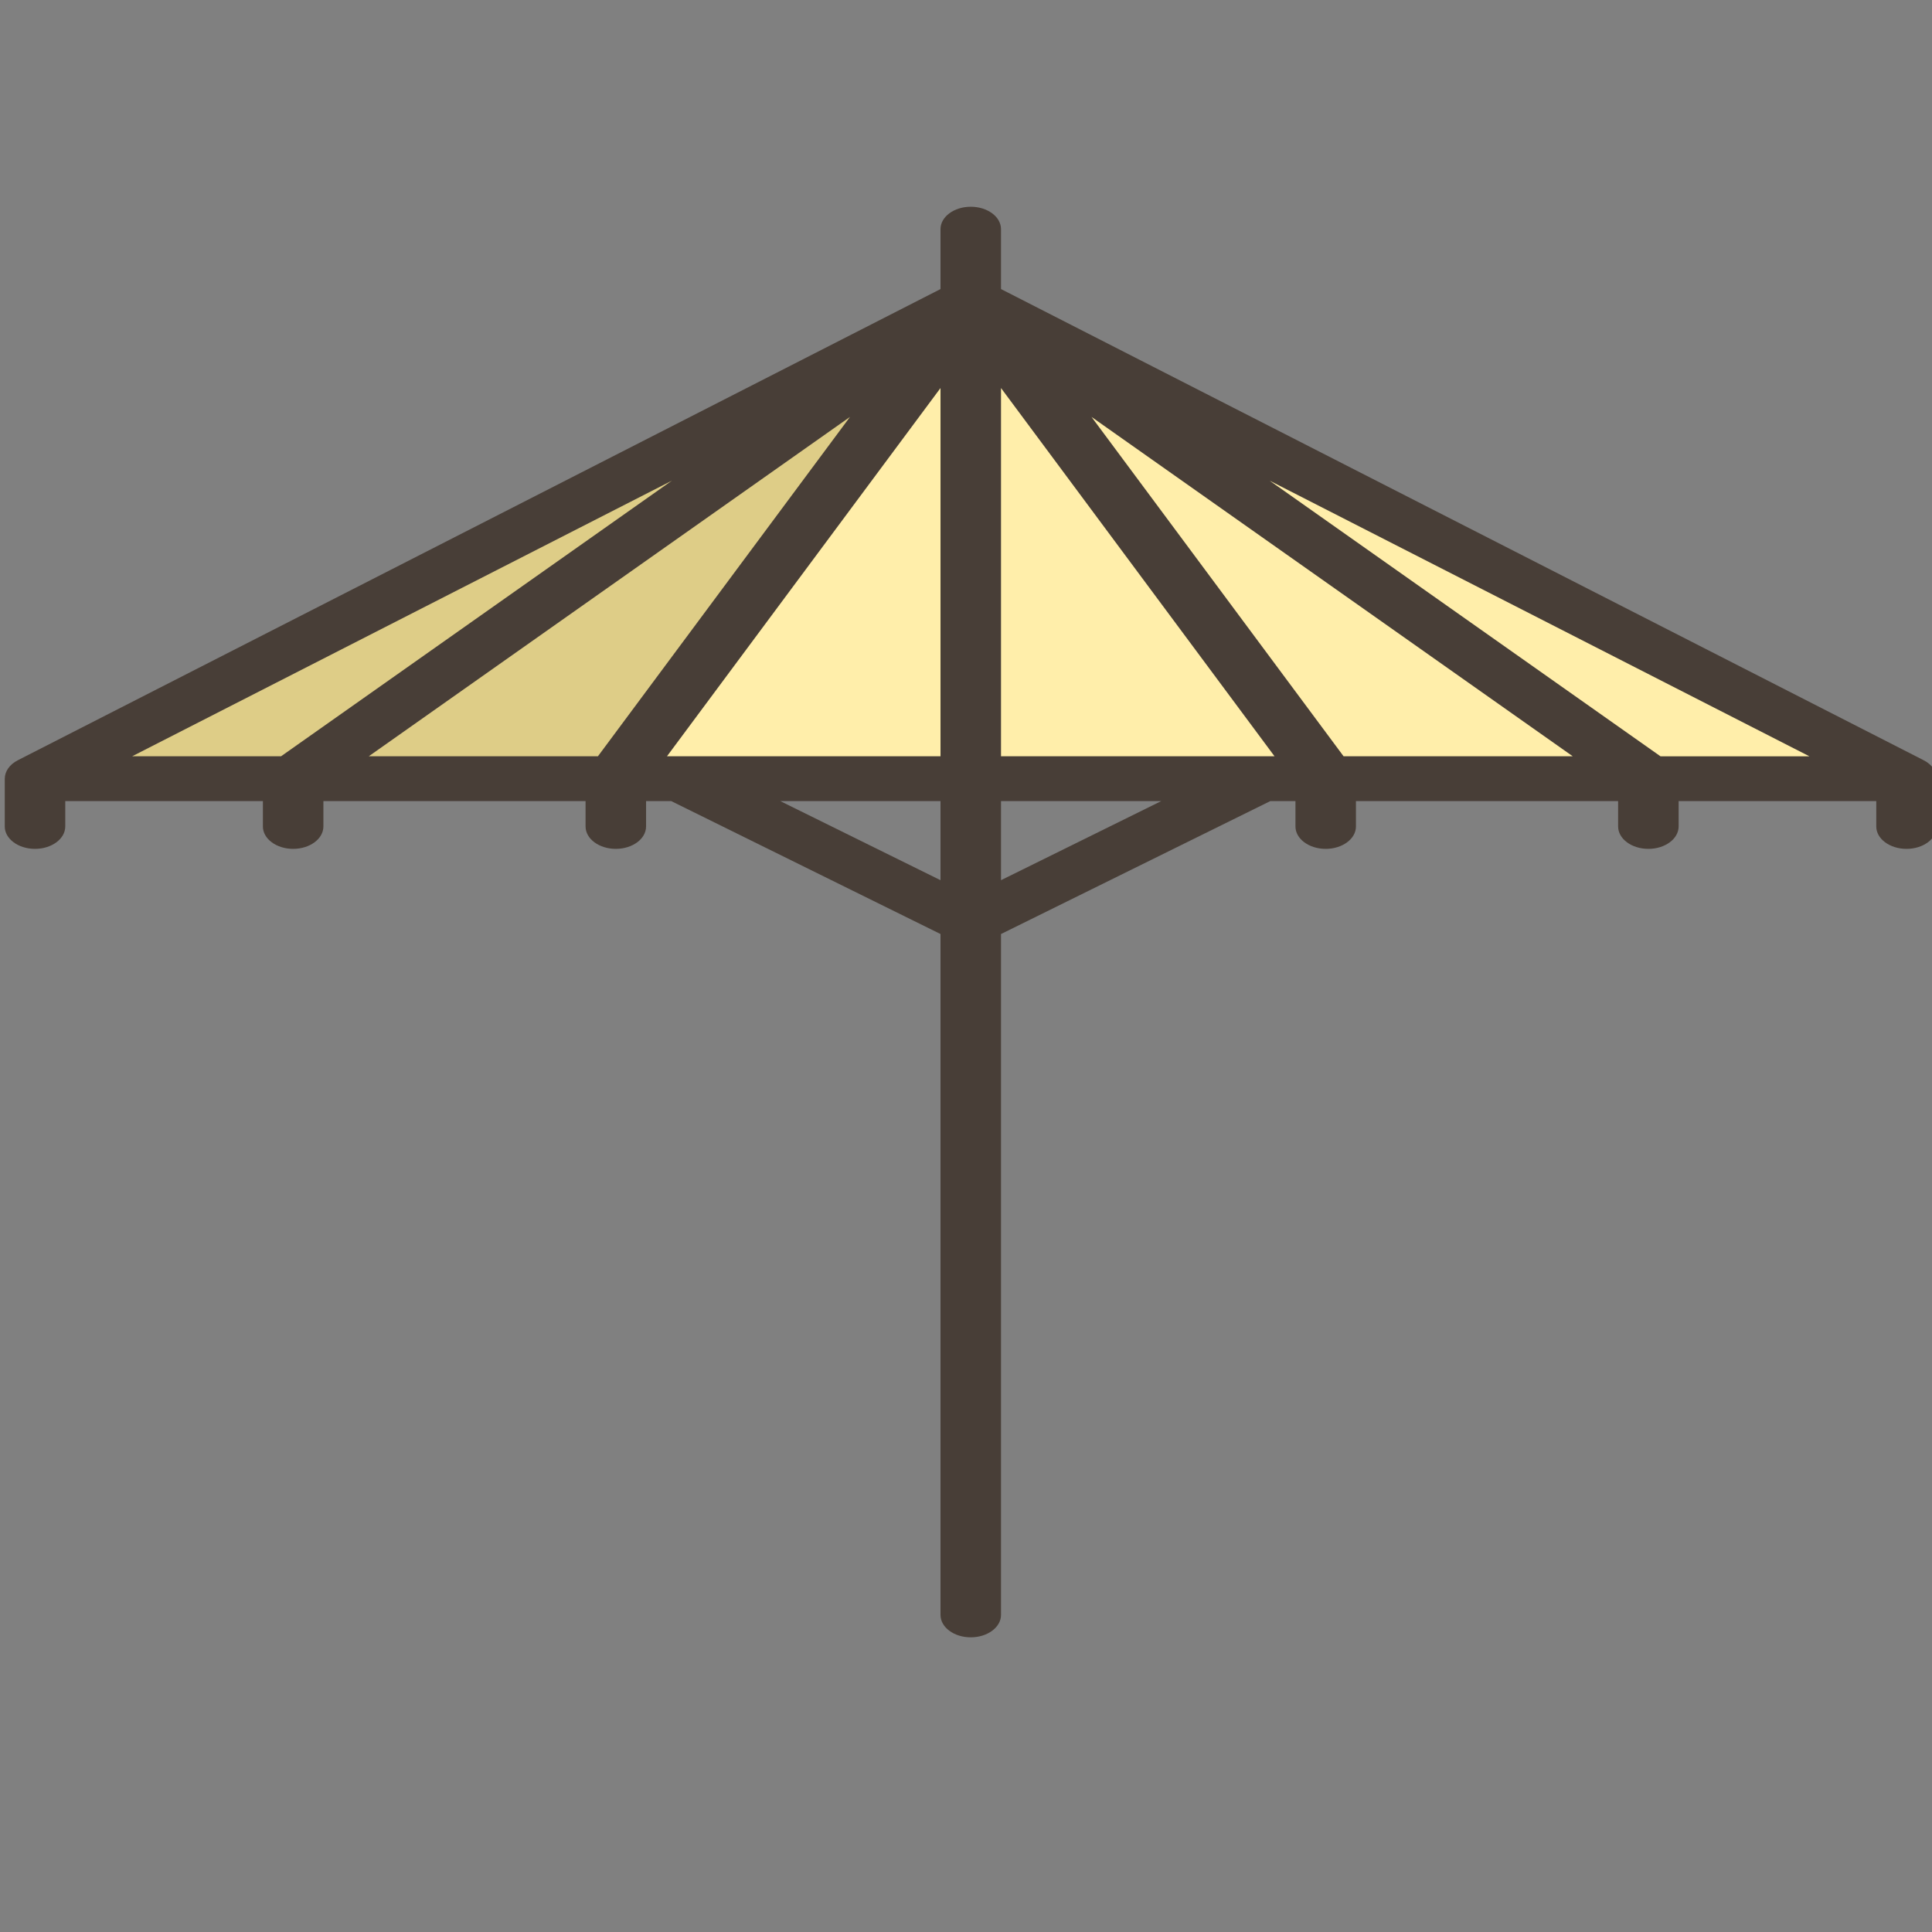 <?xml version="1.0" encoding="UTF-8" standalone="no"?>
<!-- Uploaded to: SVG Repo, www.svgrepo.com, Generator: SVG Repo Mixer Tools -->

<svg
   height="800px"
   width="800px"
   version="1.1"
   id="Layer_1"
   viewBox="0 0 512 512"
   xml:space="preserve"
   sodipodi:docname="umbrella-up.svg"
   inkscape:version="1.3.2 (091e20e, 2023-11-25, custom)"
   xmlns:inkscape="http://www.inkscape.org/namespaces/inkscape"
   xmlns:sodipodi="http://sodipodi.sourceforge.net/DTD/sodipodi-0.dtd"
   xmlns="http://www.w3.org/2000/svg"
   xmlns:svg="http://www.w3.org/2000/svg"><rect x="0" y="0" width="512" height="512" fill="#808080" stroke="none"/><defs
   id="defs2" /><sodipodi:namedview
   id="namedview2"
   pagecolor="#ffffff"
   bordercolor="#000000"
   borderopacity="0.25"
   inkscape:showpageshadow="2"
   inkscape:pageopacity="0.0"
   inkscape:pagecheckerboard="0"
   inkscape:deskcolor="#d1d1d1"
   inkscape:zoom="1.01625"
   inkscape:cx="400.492"
   inkscape:cy="400"
   inkscape:window-width="1920"
   inkscape:window-height="1009"
   inkscape:window-x="-8"
   inkscape:window-y="-8"
   inkscape:window-maximized="1"
   inkscape:current-layer="Layer_1" />
<polygon
   style="fill:#ffeeaa"
   points="256,33.67 503.983,204.693 8.017,204.693 "
   id="polygon1"
   transform="matrix(1,0,0,0.676,1.26,65.7)" />
<polygon
   style="fill:#decd87"
   points="256,33.67 8.017,204.693 161.937,204.693 "
   id="polygon2"
   transform="matrix(1,0,0,0.661,1.26,66.196)" />
<path
   d="m 513.249,206.358 c 0,-1.915 -1.245,-3.758 -3.456,-4.886 L 265.277,76.605 V 60.726 c 0,-3.279 -3.59,-5.936 -8.017,-5.936 -4.427,0 -8.017,2.658 -8.017,5.936 V 76.605 L 4.725,201.472 c -2.21,1.128 -3.455,2.972 -3.456,4.886 h -0.009 v 12.663 c 0,3.278 3.589,5.936 8.017,5.936 4.428,0 8.017,-2.658 8.017,-5.936 v -6.728 h 52.376 v 6.728 c 0,3.278 3.589,5.936 8.017,5.936 4.428,0 8.017,-2.658 8.017,-5.936 v -6.728 h 69.478 v 6.728 c 0,3.278 3.589,5.936 8.017,5.936 4.428,0 8.017,-2.658 8.017,-5.936 v -6.728 h 6.658 l 71.371,35.232 v 180.447 c 0,3.278 3.589,5.936 8.017,5.936 4.427,0 8.017,-2.658 8.017,-5.936 V 247.527 l 71.371,-35.232 h 6.658 v 6.728 c 0,3.278 3.589,5.936 8.017,5.936 4.427,0 8.017,-2.658 8.017,-5.936 v -6.728 h 69.478 v 6.728 c 0,3.278 3.589,5.936 8.017,5.936 4.427,0 8.017,-2.658 8.017,-5.936 v -6.728 h 52.376 v 6.728 c 0,3.278 3.589,5.936 8.017,5.936 4.427,0 8.017,-2.658 8.017,-5.936 V 206.359 h -0.015 z m -247.972,-5.936 v -97.59 l 72.487,97.591 h -72.487 z m -88.521,0 72.487,-97.591 v 97.591 z m -79.028,0 127.531,-89.936 -66.803,89.936 z m 258.335,0 -66.802,-89.936 127.532,89.936 z m -178.007,-73.042 -103.577,73.042 h -39.458 z m 71.187,84.915 v 20.963 l -42.466,-20.963 z m 16.034,20.963 v -20.963 h 42.466 z m 174.764,-32.836 -103.577,-73.042 143.035,73.043 h -39.458 z"
   id="path2"
   style="fill:#483e37;stroke-width:0.861" />
</svg>
